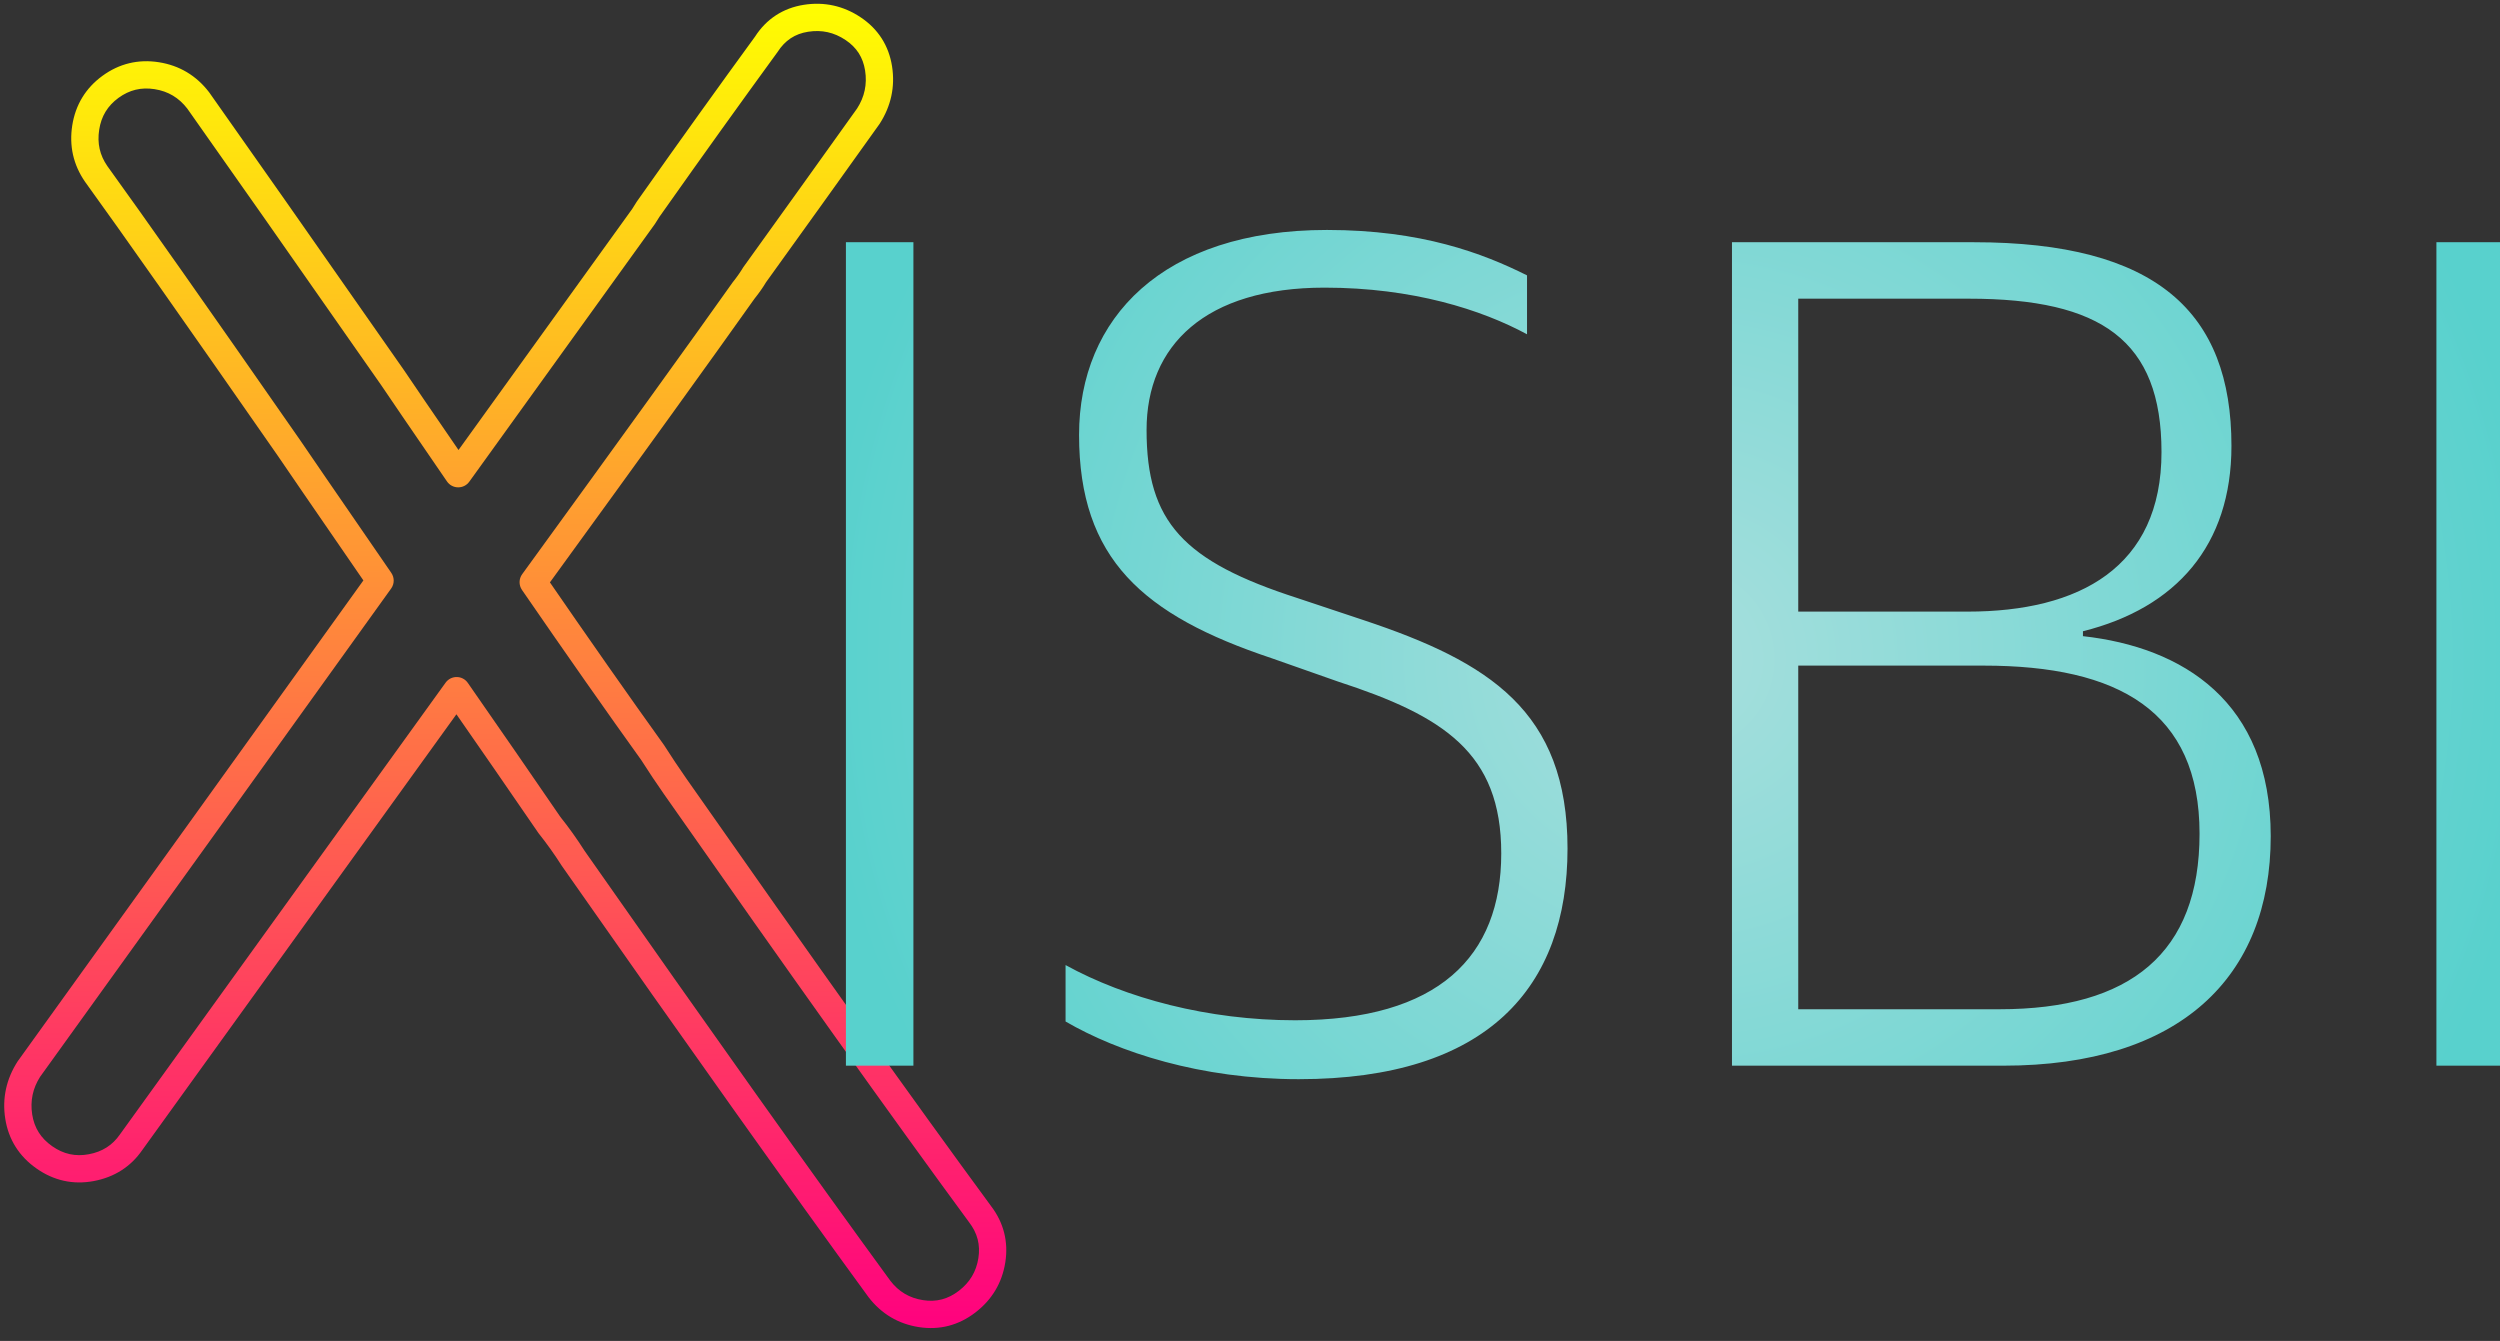 <?xml version="1.0" encoding="UTF-8" standalone="yes"?>
<!DOCTYPE svg PUBLIC "-//W3C//DTD SVG 1.1//EN" "http://www.w3.org/Graphics/SVG/1.1/DTD/svg11.dtd">

<svg width="110" height="59" viewBox="0 0 110 59" xmlns="http://www.w3.org/2000/svg" xmlns:xlink="http://www.w3.org/1999/xlink" version="1.1" baseProfile="full">
    <rect x="0" y="0" width="110" height="59" fill="#333333" stroke="none"/>
    <defs>
        <linearGradient id="105553244173280105553153430112" x1="50%" x2="50%" y1="100%" y2="0%">
            <stop offset="0%" style="stop-color:#ffff00;stop-opacity:1"></stop>
            <stop offset="100%" style="stop-color:#ff007f;stop-opacity:1"></stop>
        </linearGradient>
        <radialGradient id="12789758437172800" cx="38" cy="20" r="38" fx="38" fy="20" gradientUnits="userSpaceOnUse">
            <stop offset="0%" style="stop-color:#a7dfdd;stop-opacity:1"></stop>
            <stop offset="100%" style="stop-color:#58d1cd;stop-opacity:1"></stop>
        </radialGradient>
    </defs>
    <g transform="scale(1,-1) translate(0,-59)">
        <path d="M 10.21 55.928 C 11.802 53.681 14.657 49.609 18.776 43.712 C 19.062 43.283 20.021 41.879 21.657 39.496 L 20.675 39.507 C 24.278 44.514 26.993 48.281 28.818 50.809 C 28.941 51.017 29.092 51.245 29.246 51.449 C 30.922 53.824 32.585 56.143 34.224 58.392 C 34.718 59.161 35.452 59.645 36.371 59.789 C 37.269 59.929 38.111 59.744 38.868 59.239 C 39.639 58.725 40.108 57.993 40.251 57.078 C 40.39 56.183 40.206 55.333 39.706 54.555 C 38.052 52.237 36.39 49.92 34.705 47.58 C 34.578 47.364 34.399 47.108 34.195 46.854 C 32.389 44.305 29.3 40.022 24.947 34.031 L 24.955 34.724 C 26.919 31.872 28.671 29.372 30.213 27.223 C 30.555 26.688 30.877 26.204 31.2 25.743 C 36.766 17.791 41.232 11.525 44.599 6.943 C 45.158 6.215 45.377 5.371 45.234 4.46 C 45.093 3.558 44.649 2.813 43.919 2.252 C 43.181 1.684 42.337 1.465 41.425 1.608 C 40.524 1.749 39.779 2.193 39.217 2.923 C 35.79 7.618 31.295 13.938 25.724 21.896 C 25.394 22.415 25.055 22.889 24.695 23.34 C 23.452 25.152 22.096 27.117 20.599 29.268 L 21.579 29.26 C 16.618 22.381 11.845 15.76 7.259 9.396 C 6.754 8.665 6.031 8.203 5.128 8.034 C 4.22 7.863 3.365 8.051 2.602 8.589 C 1.838 9.126 1.373 9.866 1.231 10.777 C 1.091 11.672 1.276 12.522 1.776 13.3 C 6.613 20.017 11.76 27.176 17.235 34.804 L 17.228 34.114 C 14.743 37.724 13.412 39.662 13.222 39.947 C 9.16 45.783 6.331 49.805 4.742 52.001 C 4.226 52.747 4.039 53.581 4.179 54.481 C 4.321 55.386 4.769 56.124 5.506 56.662 C 6.243 57.201 7.083 57.404 7.988 57.262 C 8.89 57.121 9.635 56.677 10.196 55.947 Z M 9.245 55.216 C 8.871 55.702 8.399 55.983 7.803 56.077 C 7.211 56.169 6.694 56.044 6.214 55.694 C 5.734 55.343 5.457 54.887 5.365 54.295 C 5.272 53.698 5.389 53.175 5.722 52.694 C 7.308 50.501 10.141 46.475 14.214 40.622 C 14.405 40.336 15.742 38.389 18.217 34.794 C 18.36 34.585 18.358 34.309 18.21 34.104 C 12.735 26.476 7.587 19.316 2.767 12.624 C 2.443 12.118 2.323 11.564 2.417 10.962 C 2.509 10.375 2.793 9.922 3.292 9.57 C 3.792 9.218 4.318 9.103 4.907 9.213 C 5.502 9.324 5.949 9.61 6.279 10.088 C 10.872 16.461 15.645 23.083 20.605 29.961 C 20.847 30.297 21.348 30.293 21.584 29.953 C 23.083 27.799 24.441 25.833 25.658 24.053 C 26.019 23.604 26.383 23.095 26.722 22.563 C 32.274 14.632 36.764 8.318 40.178 3.642 C 40.543 3.168 41.014 2.887 41.611 2.794 C 42.196 2.702 42.709 2.835 43.188 3.203 C 43.674 3.577 43.956 4.049 44.049 4.645 C 44.14 5.23 44.008 5.743 43.639 6.222 C 40.259 10.823 35.788 17.096 30.217 25.055 C 29.884 25.53 29.552 26.029 29.219 26.551 C 27.691 28.679 25.934 31.186 23.967 34.043 C 23.823 34.253 23.826 34.53 23.976 34.736 C 28.326 40.724 31.414 45.004 33.237 47.576 C 33.429 47.817 33.577 48.029 33.703 48.239 C 35.415 50.62 37.076 52.936 38.713 55.228 C 39.039 55.736 39.159 56.29 39.065 56.893 C 38.974 57.475 38.694 57.913 38.202 58.241 C 37.695 58.579 37.157 58.697 36.557 58.603 C 35.979 58.513 35.543 58.226 35.214 57.714 C 33.558 55.441 31.899 53.127 30.216 50.743 C 30.078 50.559 29.949 50.366 29.819 50.149 C 27.966 47.58 25.252 43.813 21.649 38.806 C 21.406 38.469 20.903 38.474 20.667 38.817 C 19.027 41.207 18.068 42.611 17.785 43.035 C 13.675 48.92 10.821 52.99 9.231 55.235 Z" transform="scale(1,1) translate(-1,-1)" fill="url(#105553244173280105553153430112)" opacity="1"></path>
        <path d="M 1.22 2.11 L 4.19 2.11 L 4.19 38.342 L 1.22 38.342 Z M 21.145 1.516 C 29.461 1.516 32.971 5.565 32.971 11.667 C 32.971 17.715 29.515 19.875 24.007 21.711 L 21.091 22.683 C 16.069 24.303 14.449 26.031 14.449 30.081 C 14.449 33.806 17.041 36.344 22.279 36.344 C 26.167 36.344 29.191 35.372 31.189 34.292 L 31.189 36.884 C 29.245 37.856 26.545 38.882 22.387 38.882 C 15.151 38.882 11.479 34.994 11.479 29.865 C 11.479 24.411 14.287 21.927 19.957 20.037 L 22.873 19.011 C 27.517 17.499 30.055 15.879 30.055 11.451 C 30.055 6.915 27.301 4.108 20.983 4.108 C 17.149 4.108 13.531 5.079 10.885 6.537 L 10.885 4.054 C 13.207 2.704 16.825 1.516 21.145 1.516 Z M 40.207 2.11 L 52.141 2.11 C 59.916 2.11 63.912 5.997 63.912 12.207 C 63.912 18.147 60.024 20.523 55.65 21.009 L 55.65 21.225 C 59.754 22.251 62.184 25.005 62.184 29.379 C 62.184 35.264 58.89 38.342 50.845 38.342 L 40.207 38.342 Z M 43.123 4.593 L 43.123 19.713 L 51.277 19.713 C 57.216 19.713 60.78 17.715 60.78 12.315 C 60.78 7.077 57.756 4.593 51.979 4.593 Z M 43.123 22.089 L 43.123 35.858 L 50.629 35.858 C 56.46 35.858 59.106 34.022 59.106 29.109 C 59.106 24.033 55.488 22.089 50.575 22.089 Z M 71.202 2.11 L 74.172 2.11 L 74.172 38.342 L 71.202 38.342 Z" transform="scale(1,1) translate(36,10)" fill="url(#12789758437172800)" opacity="1"></path>
    </g>
</svg>